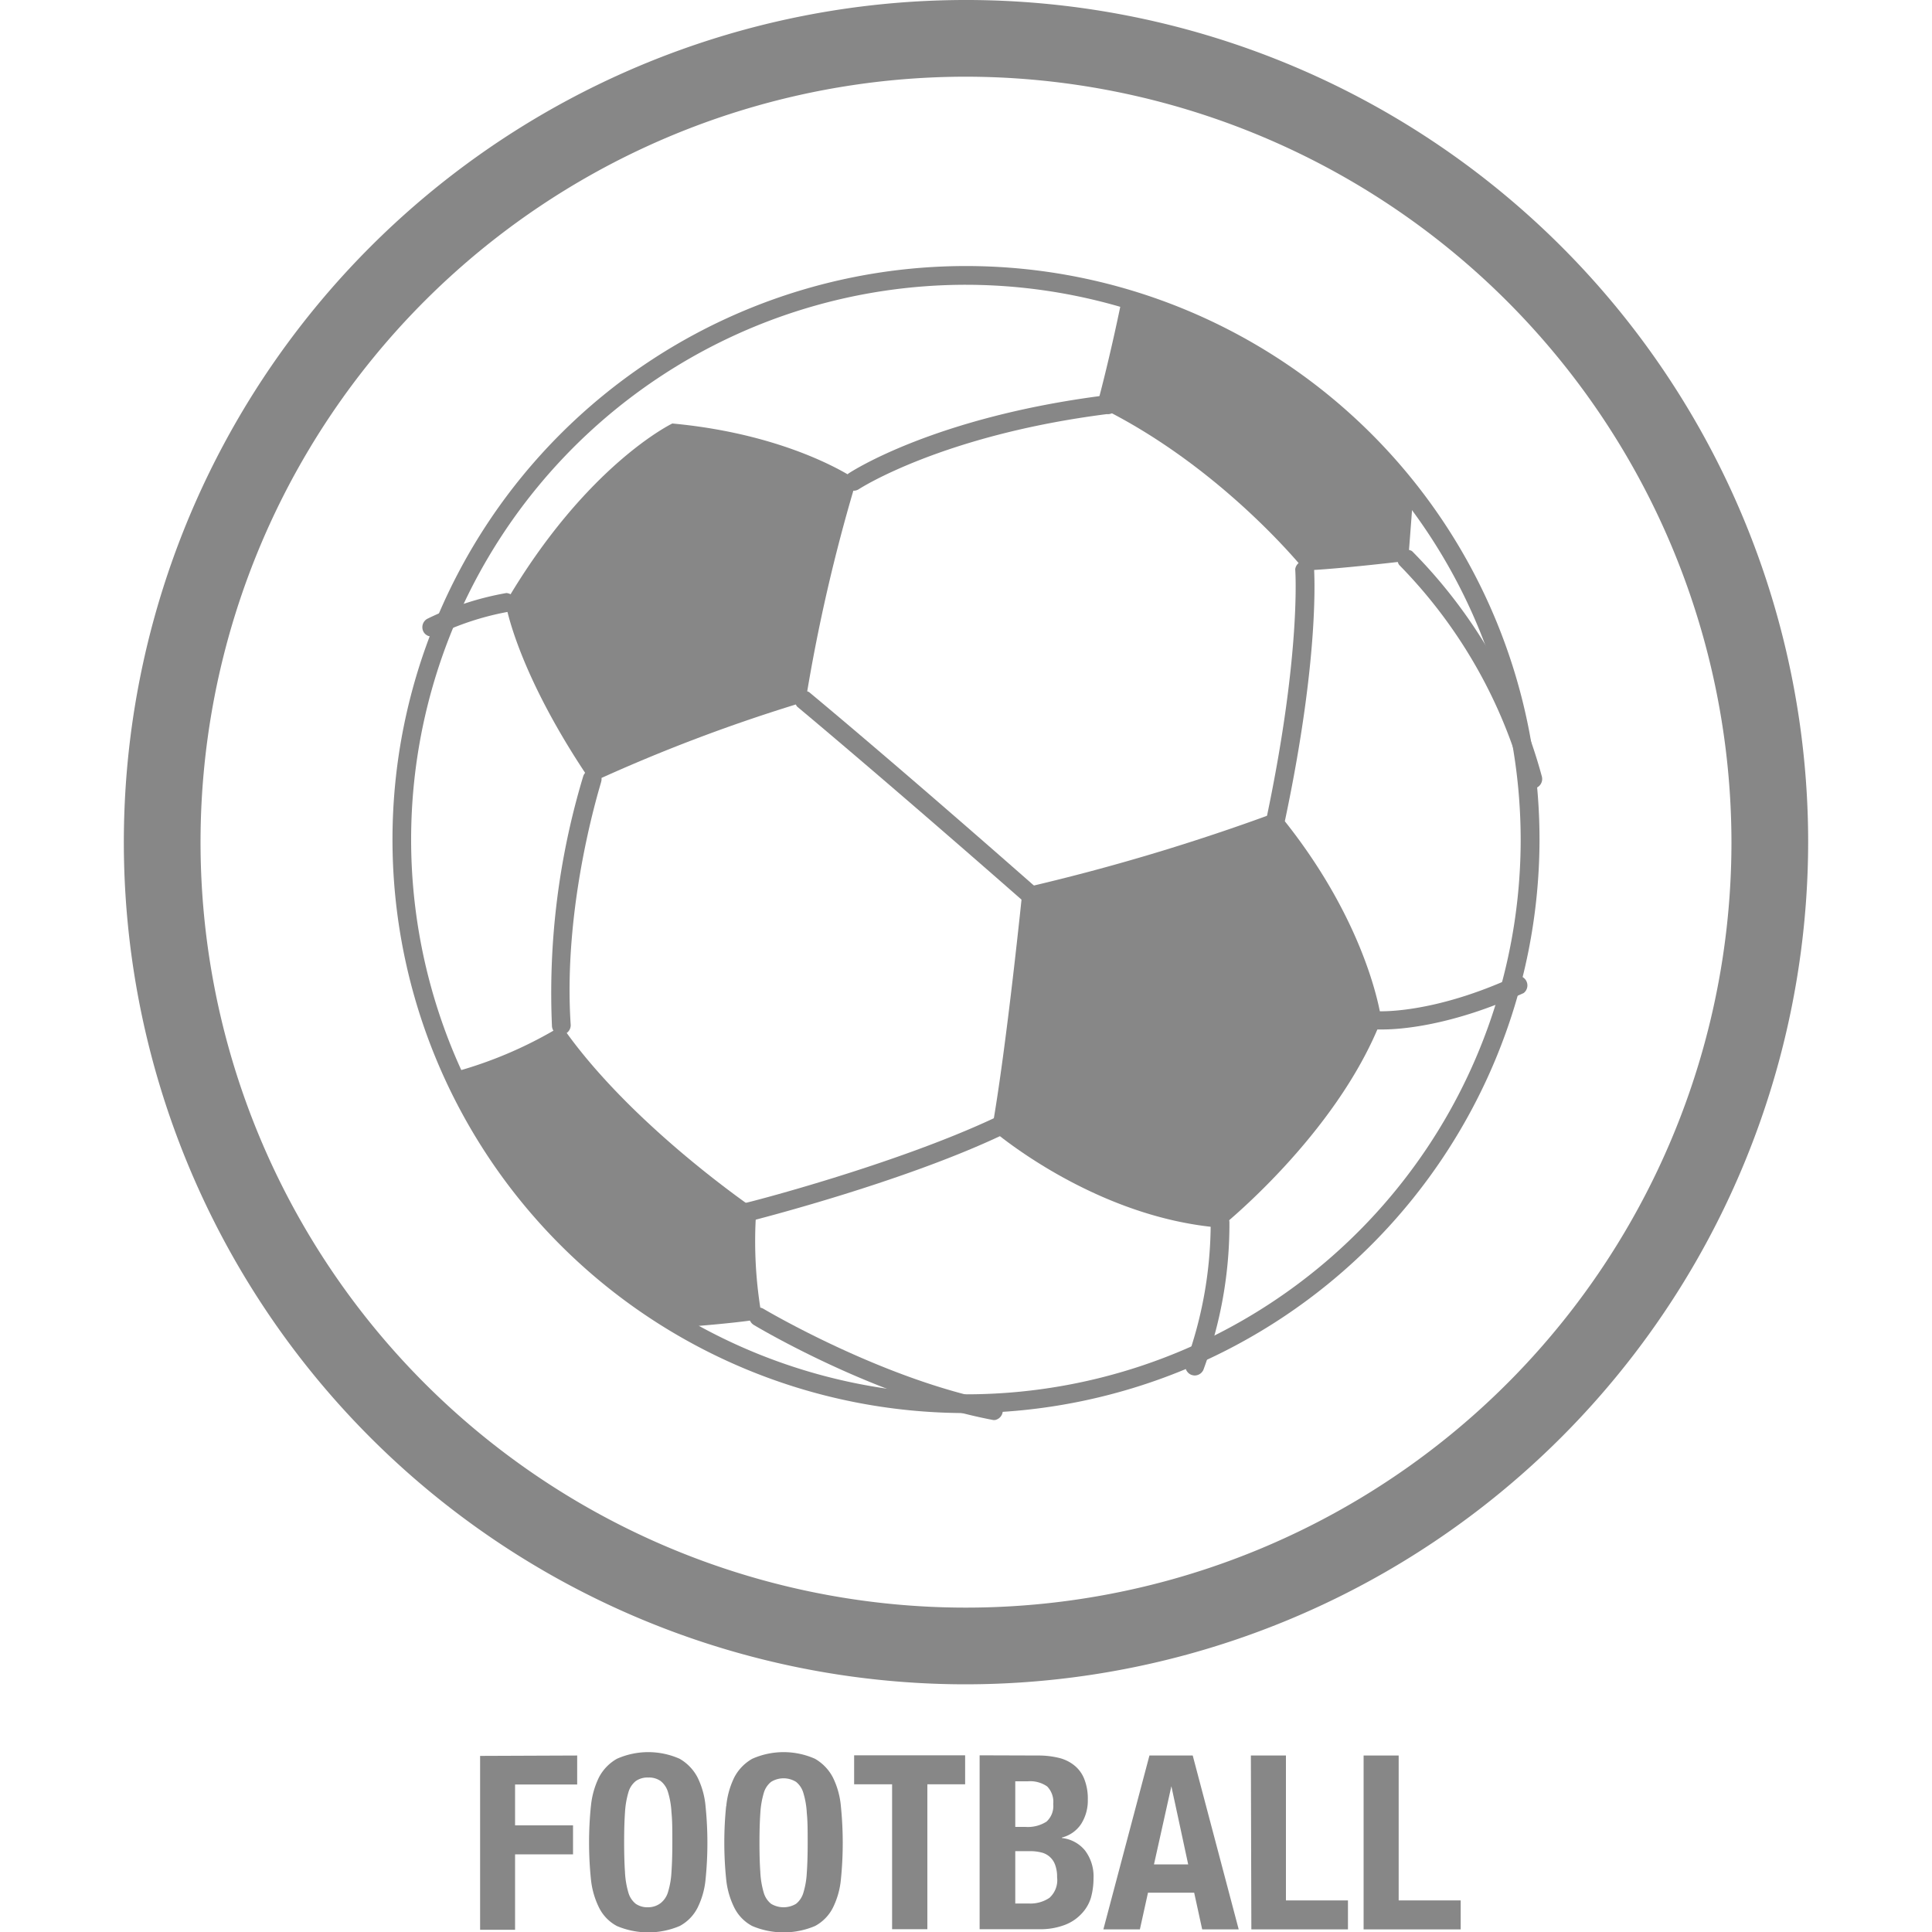 <svg id="Layer_1" data-name="Layer 1" xmlns="http://www.w3.org/2000/svg" viewBox="0 0 200 200"><defs><style>.cls-1{fill:#878787;}.cls-2{fill:none;}</style></defs><title>football</title><path class="cls-1" d="M100,174.36a87.18,87.18,0,1,1,87.18-87.18A87.28,87.28,0,0,1,100,174.36ZM100,7.94a79.24,79.24,0,1,0,79.24,79.24A79.33,79.33,0,0,0,100,7.94Z"/><path class="cls-1" d="M59.75,181.73v3H53.32v4.23h6v3h-6v7.81H49.7v-18Z"/><path class="cls-1" d="M61.17,187a8.59,8.59,0,0,1,.83-3,4.73,4.73,0,0,1,1.86-1.93,8,8,0,0,1,6.5,0A4.77,4.77,0,0,1,72.21,184a8.38,8.38,0,0,1,.83,3,37.6,37.6,0,0,1,0,7.55,8.33,8.33,0,0,1-.83,2.94,4.39,4.39,0,0,1-1.85,1.89,8.33,8.33,0,0,1-6.5,0A4.35,4.35,0,0,1,62,197.45a8.54,8.54,0,0,1-.83-2.94,37.6,37.6,0,0,1,0-7.55Zm3.53,6.85a9,9,0,0,0,.35,2.07,2.29,2.29,0,0,0,.76,1.16,2.15,2.15,0,0,0,1.3.36A2.12,2.12,0,0,0,68.4,197a2.29,2.29,0,0,0,.76-1.16,8.5,8.5,0,0,0,.35-2.07c.06-.84.09-1.87.09-3.08s0-2.24-.09-3.08a8.58,8.58,0,0,0-.35-2.06,2.28,2.28,0,0,0-.76-1.17,2.06,2.06,0,0,0-1.29-.37,2.09,2.09,0,0,0-1.3.37,2.28,2.28,0,0,0-.76,1.17,9.11,9.11,0,0,0-.35,2.06c-.06.84-.09,1.87-.09,3.08S64.64,193,64.7,193.81Z"/><path class="cls-1" d="M75.18,187a8.59,8.59,0,0,1,.83-3,4.73,4.73,0,0,1,1.86-1.93,8,8,0,0,1,6.5,0A4.77,4.77,0,0,1,86.22,184a8.38,8.38,0,0,1,.83,3,37.6,37.6,0,0,1,0,7.55,8.33,8.33,0,0,1-.83,2.94,4.39,4.39,0,0,1-1.85,1.89,8.33,8.33,0,0,1-6.5,0A4.35,4.35,0,0,1,76,197.45a8.54,8.54,0,0,1-.83-2.94,37.6,37.6,0,0,1,0-7.55Zm3.53,6.85a9,9,0,0,0,.35,2.07,2.29,2.29,0,0,0,.76,1.16,2.51,2.51,0,0,0,2.59,0,2.29,2.29,0,0,0,.76-1.16,8.5,8.5,0,0,0,.35-2.07c.06-.84.09-1.87.09-3.08s0-2.24-.09-3.08a8.58,8.58,0,0,0-.35-2.06,2.28,2.28,0,0,0-.76-1.17,2.45,2.45,0,0,0-2.59,0,2.28,2.28,0,0,0-.76,1.17,9.11,9.11,0,0,0-.35,2.06c-.06.84-.09,1.87-.09,3.08S78.65,193,78.71,193.81Z"/><path class="cls-1" d="M99.91,184.71H96v15H92.35v-15H88.42v-3H99.91Z"/><path class="cls-1" d="M107.55,181.73a8.88,8.88,0,0,1,2,.23,4.05,4.05,0,0,1,1.62.76,3.38,3.38,0,0,1,1.06,1.41,5.5,5.5,0,0,1,.38,2.16,4.53,4.53,0,0,1-.68,2.51,3.37,3.37,0,0,1-2,1.42v.05a3.59,3.59,0,0,1,2.39,1.29,4.44,4.44,0,0,1,.88,2.9,7.39,7.39,0,0,1-.27,2,4.13,4.13,0,0,1-1,1.68,4.55,4.55,0,0,1-1.74,1.14,7.07,7.07,0,0,1-2.65.43h-6.13v-18Zm-1.41,7.39a3.59,3.59,0,0,0,2.2-.55,2.18,2.18,0,0,0,.69-1.82,2.28,2.28,0,0,0-.63-1.82,3.08,3.08,0,0,0-2-.53H105.1v4.72Zm.37,7.93a3.52,3.52,0,0,0,2.12-.58,2.46,2.46,0,0,0,.8-2.14,3.5,3.5,0,0,0-.21-1.3,2,2,0,0,0-1.45-1.27,4.7,4.7,0,0,0-1.11-.13H105.1v5.42Z"/><path class="cls-1" d="M123.47,181.73l4.76,18h-3.78l-.83-3.8h-4.78l-.84,3.8h-3.78l4.77-18ZM123,193l-1.74-8.09h0L119.46,193Z"/><path class="cls-1" d="M129.49,181.73h3.63v15h6.42v3h-10Z"/><path class="cls-1" d="M141.16,181.73h3.63v15h6.42v3H141.16Z"/><path class="cls-1" d="M44.69,65.89a.94.94,0,0,1-.85-.49,1,1,0,0,1,.37-1.33,30.62,30.62,0,0,1,8.21-2.68,1,1,0,0,1,.32,1.92,28.92,28.92,0,0,0-7.58,2.46A.89.89,0,0,1,44.69,65.89Z"/><path class="cls-1" d="M88.39,50.8A1,1,0,0,1,87.86,49c.36-.24,9-5.84,26.47-8.06a1,1,0,1,1,.24,1.93c-17,2.17-25.56,7.7-25.65,7.76A1,1,0,0,1,88.39,50.8Z"/><path class="cls-1" d="M132.1,85.65l-.2,0a1,1,0,0,1-.75-1.15c3.56-17,2.94-25.49,2.93-25.57a1,1,0,0,1,1.95-.16c0,.36.65,8.85-3,26.13A1,1,0,0,1,132.1,85.65Z"/><path class="cls-1" d="M106.56,93.52a1,1,0,0,1-.64-.24C90.77,80,82.59,73.21,82.51,73.14a1,1,0,0,1,1.24-1.5c.08.07,8.28,6.84,23.45,20.18a1,1,0,0,1,.09,1.37A1,1,0,0,1,106.56,93.52Z"/><path class="cls-1" d="M58.14,107.16a1,1,0,0,1-1-.91,77.67,77.67,0,0,1,3.24-25.91,1,1,0,0,1,1.23-.63,1,1,0,0,1,.62,1.23c0,.12-4,12.54-3.15,25.18a1,1,0,0,1-.91,1Z"/><path class="cls-1" d="M77.46,126.43a1,1,0,0,1-.94-.74,1,1,0,0,1,.71-1.18c.15,0,15.4-3.93,25.76-8.8a1,1,0,0,1,1.29.46,1,1,0,0,1-.46,1.3c-10.53,5-26,8.89-26.12,8.93A1,1,0,0,1,77.46,126.43Z"/><path class="cls-1" d="M123.67,142.39a1.15,1.15,0,0,1-.35-.07,1,1,0,0,1-.56-1.26,42.27,42.27,0,0,0,2.57-14.5,1,1,0,0,1,.94-1h0a1,1,0,0,1,1,1,43.57,43.57,0,0,1-2.7,15.26A1,1,0,0,1,123.67,142.39Z"/><path class="cls-1" d="M103,147l-.18,0c-12.07-2.28-24.29-9.54-24.8-9.85a1,1,0,0,1-.34-1.33,1,1,0,0,1,1.34-.34c.12.07,12.44,7.39,24.16,9.61A1,1,0,0,1,103,147Z"/><path class="cls-1" d="M143.11,106.57c-.37,0-.59,0-.63,0a1,1,0,0,1-.89-1,1,1,0,0,1,1-.89c.05,0,5.68.36,14.33-3.65a1,1,0,0,1,.81,1.77C150.21,106.23,144.88,106.57,143.11,106.57Z"/><path class="cls-1" d="M158.67,81.63a1,1,0,0,1-.94-.72,51.21,51.21,0,0,0-12.89-22.43,1,1,0,0,1,1.33-1.43,52.57,52.57,0,0,1,13.45,23.36,1,1,0,0,1-.7,1.19A1,1,0,0,1,158.67,81.63Z"/><path class="cls-1" d="M135.07,59.05c3.48-.13,10.7-1,10.7-1,.25-3.1.51-6.7.51-6.7h0a58.46,58.46,0,0,0-30.12-20.52C114.81,37.46,113.55,42,113.55,42,126.43,48.22,135.07,59.05,135.07,59.05Z"/><path class="cls-1" d="M52.33,62.4S53.4,69.49,61.24,81a171.61,171.61,0,0,1,22.15-8.38,178.85,178.85,0,0,1,5.28-22.94S82.1,45,69.6,43.84C69.6,43.84,60.71,48.09,52.33,62.4Z"/><path class="cls-1" d="M132.23,84.06a216,216,0,0,1-26.36,7.88s-1.67,16.52-3.19,25c0,0,10.46,9.09,23.64,10.15,0,0,12-9.54,16.67-21.51C143,105.58,141.77,95.58,132.23,84.06Z"/><path class="cls-1" d="M58.14,106.19a43.15,43.15,0,0,1-10.76,4.69l-.28.76A58.6,58.6,0,0,0,71.19,137.7l1.19-.45s4.51-.36,6.52-.74a44.56,44.56,0,0,1-.61-11.23S65.26,116.49,58.14,106.19Z"/><circle class="cls-2" cx="100" cy="86.91" r="58.4"/><path class="cls-1" d="M100,146.28a59.37,59.37,0,1,1,59.37-59.37A59.44,59.44,0,0,1,100,146.28Zm0-116.8a57.43,57.43,0,1,0,57.42,57.43A57.49,57.49,0,0,0,100,29.48Z"/></svg>
